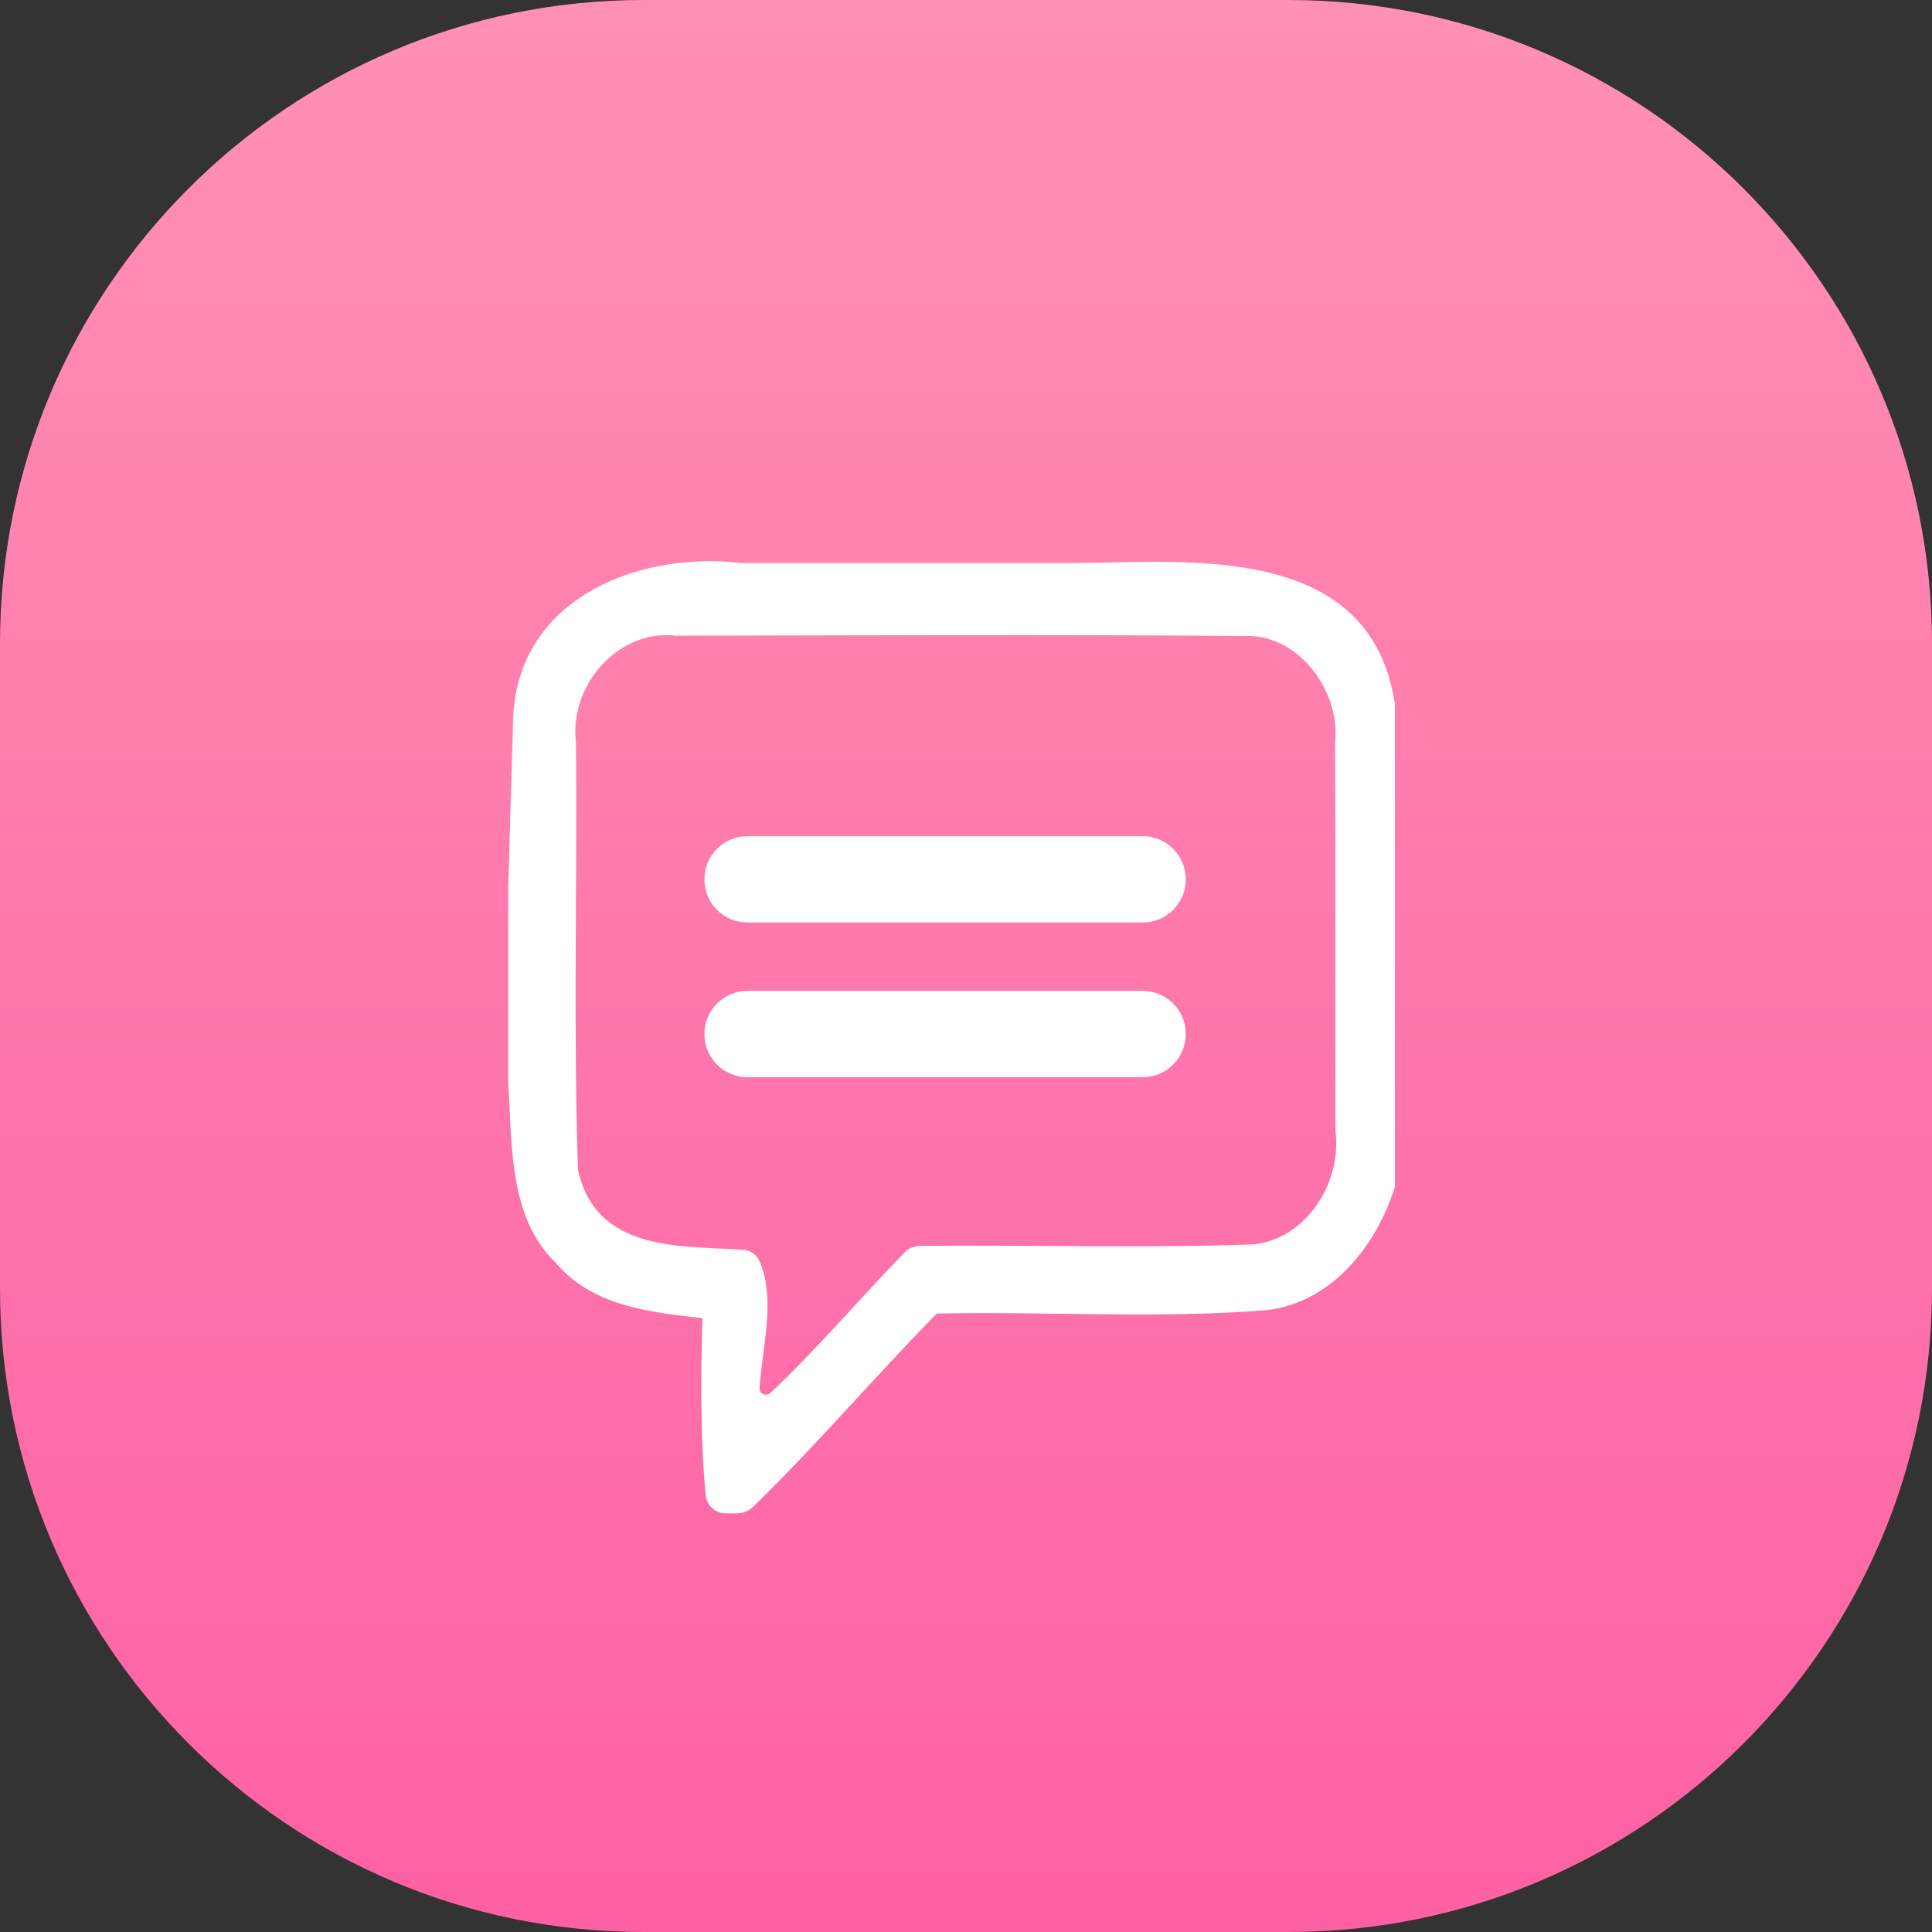 <?xml version="1.0" encoding="utf-8"?>
<!-- Generator: Adobe Illustrator 23.1.0, SVG Export Plug-In . SVG Version: 6.00 Build 0)  -->
<svg version="1.1" id="Layer_1" xmlns="http://www.w3.org/2000/svg" xmlns:xlink="http://www.w3.org/1999/xlink" x="0px" y="0px"
	 viewBox="0 0 582 582" style="enable-background:new 0 0 582 582;" xml:space="preserve">
<rect x="0" y="0" width="582" height="582" fill="#333333" stroke="none"/>
<linearGradient id="SVGID_1_" gradientUnits="userSpaceOnUse" x1="291" y1="790" x2="291" y2="208" gradientTransform="matrix(1 0 0 1 0 -208)">
	<stop  offset="0" style="stop-color:#FE61A3"/>
	<stop  offset="1" style="stop-color:#FF90B5"/>
</linearGradient>
<path style="fill:url(#SVGID_1_);" d="M388.1,582H193.9C86.8,582,0,495.2,0,388.1V193.9C0,86.8,86.8,0,193.9,0h194.2
	C495.2,0,582,86.8,582,193.9v194.2C582,495.2,495.2,582,388.1,582z"/>
<g>
	<path style="fill:#FEFEFE;" d="M223.1,169.6h100.8c34.3-0.3,89-6.2,96.3,42.5v145.4c-5.8,18.6-19.8,35.2-38.9,37.2
		c-32.9,2.6-66.1,0.3-99.1,1c-18.7,19-36.1,39.5-55.2,58.1c-1.4,1.4-3.2,2.1-5.2,2.1h-3.2c-3.1,0-5.7-2.4-6-5.4
		c-1.7-17.7-1.5-35.6-1-53.4c-15.6-1.8-33.1-3.5-44.3-16.8c-14-13.6-13-35.2-14.2-53.7v-59.3c0.4-12.9,1.1-38.8,1.5-51.7
		C156.7,178.9,194.2,166.1,223.1,169.6 M173.5,223.6c0.4,42.9-0.8,85.9,0.6,128.7c5.4,25,30.9,22.9,49.9,24.2c2,0.1,3.8,1.4,4.7,3.2
		c5.1,11.4,1,25.7,0.1,38.4c-0.1,1.8,2,2.7,3.3,1.5c14.1-13.3,26.7-28.2,40.3-42.2c1.3-1.4,3.1-2.1,5-2.1
		c33.1-0.3,66.1,0.7,99.2-0.4c15.7-0.7,27.8-17.7,25.7-34.2c-0.1-39,0.1-77.9-0.1-116.9c1.7-16.2-11.6-32.9-27.1-32.2
		c-57.2-0.5-114.4-0.2-171.6-0.1C186.9,189.4,171.4,205.9,173.5,223.6z"/>
</g>
<path style="fill:#FEFEFE;" d="M344.2,277.9h-119c-7.2,0-13-5.8-13-13l0,0c0-7.2,5.8-13,13-13h119c7.2,0,13,5.8,13,13l0,0
	C357.2,272.1,351.4,277.9,344.2,277.9z"/>
<path style="fill:#FEFEFE;" d="M344.2,324.5h-119c-7.2,0-13-5.8-13-13l0,0c0-7.2,5.8-13,13-13h119c7.2,0,13,5.8,13,13l0,0
	C357.2,318.7,351.4,324.5,344.2,324.5z"/>
</svg>

